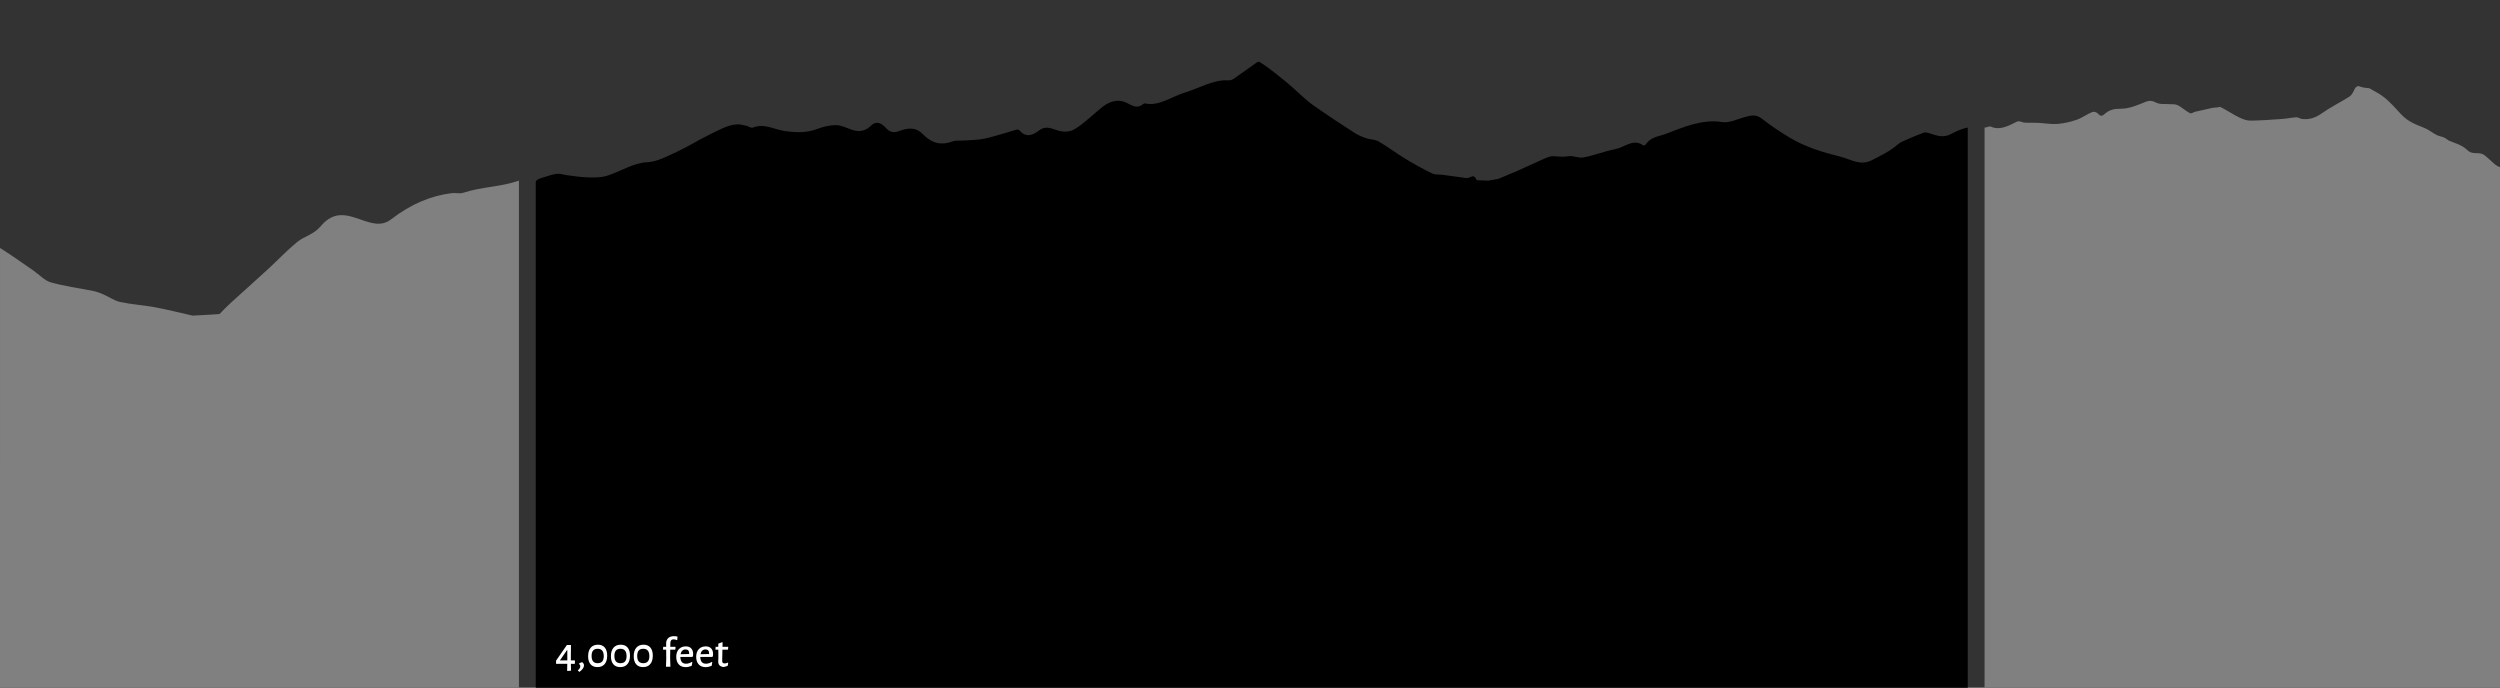 <?xml version="1.0" encoding="utf-8"?>
<!-- Generator: Adobe Illustrator 16.0.4, SVG Export Plug-In . SVG Version: 6.00 Build 0)  -->
<!DOCTYPE svg PUBLIC "-//W3C//DTD SVG 1.1//EN" "http://www.w3.org/Graphics/SVG/1.1/DTD/svg11.dtd">
<svg version="1.1" id="Layer_1" xmlns="http://www.w3.org/2000/svg" xmlns:xlink="http://www.w3.org/1999/xlink" x="0px" y="0px"
	 width="1036px" height="285px" viewBox="0 0 1036 285" enable-background="new 0 0 1036 285" xml:space="preserve">
<rect x="0" y="0" width="1036" height="285" fill="#333333" stroke="none"/>
<path fill-rule="evenodd" clip-rule="evenodd" d="M222.014,75.051c0.898-0.837,1.848-1.162,2.801-1.437
	c1.969-0.567,3.93-1.338,5.916-1.582c1.422-0.176,2.877,0.407,4.32,0.583c2.791,0.338,5.584,0.818,8.379,0.885
	c2.652,0.062,5.361,0.158,7.953-0.618c5.607-1.682,10.904-5.391,16.787-5.646c4.113-0.178,8.236-2.458,12.27-4.308
	c4.529-2.077,8.934-4.896,13.447-7.075c3.746-1.809,7.461-4.039,11.412-4.316c1.316-0.093,2.65,0.289,3.967,0.562
	c0.932,0.193,1.93,1.113,2.754,0.769c4.641-1.932,9.059,0.92,13.57,1.495c4.359,0.556,8.643,0.763,12.953-0.876
	c2.561-0.974,5.225-1.635,7.842-1.641c2.135-0.006,4.281,1.084,6.402,1.844c2.854,1.022,5.511,0.971,8.177-1.651
	c2.063-2.031,4.209-1.209,6.278,1.09c1.455,1.618,3.033,2.002,5.088,1.268c3.281-1.171,6.832-2.194,10.125,1.23
	c3.719,3.866,7.775,4.67,12.093,3.046c1.7-0.64,3.532-0.31,5.304-0.456c2.791-0.23,5.607-0.181,8.367-0.808
	c4.361-0.991,8.682-2.462,13.023-3.674c0.406-0.112,0.951-0.055,1.266,0.312c2.715,3.169,5.492,1.998,8.102-0.012
	c2.5-1.924,4.734-0.959,7.238-0.122c2.389,0.799,5.193,0.977,7.43-0.354c3.994-2.372,7.678-6.158,11.531-9.215
	c3.379-2.679,7.073-3.458,10.527-1.506c2.271,1.284,4.189,2.096,6.361,0.32c0.25-0.205,0.568-0.356,0.838-0.297
	c5.787,1.279,11.062-2.899,16.557-4.541c5.885-1.76,11.572-5.324,17.682-5.037c0.781,0.037,1.633-0.068,2.344-0.549
	c3.222-2.184,6.4-4.541,9.605-6.79c0.369-0.259,0.871-0.507,1.207-0.299c1.541,0.958,3.061,2.018,4.557,3.156
	c2.17,1.651,4.322,3.371,6.463,5.122c1.299,1.062,2.562,2.24,3.844,3.358c2.387,2.081,4.705,4.436,7.18,6.178
	c5.719,4.026,11.498,7.814,17.285,11.562c1.584,1.025,3.266,1.711,4.936,2.285c1.691,0.581,3.514,0.393,5.117,1.315
	c3.705,2.133,7.281,4.871,10.967,7.107c3.664,2.223,7.371,4.293,11.115,6.098c1.42,0.684,3.002,0.421,4.508,0.62
	c2.371,0.313,4.736,0.701,7.107,0.964c1.393,0.154,2.898,0.688,4.16,0.03c1.285-0.669,2.049-0.566,2.748,1.228l4.801,0.19
	l4.201-0.735h0.002c2.771-1.151,5.424-2.245,8.061-3.402c3.408-1.495,6.789-3.154,10.201-4.62c1.514-0.649,3.086-1.483,4.609-1.368
	c2.029,0.153,4.007,0.368,6.061,0.015c2.1-0.361,4.303,0.885,6.396,0.482c4.408-0.847,8.757-2.597,13.168-3.431
	c3.77-0.714,7.4-4.507,11.369-1.645c0.293,0.21,0.832,0.171,1.054-0.146c2.419-3.444,5.476-3.398,8.353-4.495
	c7.707-2.939,15.316-6.222,23.408-4.94c3.146,0.498,6.43-1.299,9.643-2.127c2.293-0.591,4.467-1.151,6.779,0.653
	c3.93,3.065,7.975,5.785,12.067,8.196c3.177,1.87,6.474,3.271,9.771,4.473c3.594,1.311,7.244,2.226,10.885,3.178
	c4.238,1.108,8.201,3.859,12.861,1.482c3.771-1.925,7.502-3.661,11.006-6.707c0.937-0.813,2.019-1.2,3.053-1.654
	c2.459-1.079,4.92-2.161,7.402-3.066c0.721-0.263,1.537-0.086,2.279,0.153c2.982,0.959,5.865,2.124,8.993,0.454
	c2.2-1.176,4.659-2.299,7.093-2.758c0,2.419,0,10.388,0,22.215V285H222.014V75.067"/>
<g>
	<path fill="#808080" d="M1035.081,68.887c-1.127-0.515-2.219-1.793-3.328-2.69c-1.066-0.861-2.123-2.072-3.208-2.435
		c-1.995-0.669-4.114,0.299-5.985-1.476c-2.484-2.354-4.993-2.853-7.508-3.913c-0.742-0.314-1.467-1.06-2.209-1.383
		c-1.037-0.452-2.09-0.531-3.121-1.061c-1.604-0.819-3.184-2.107-4.791-2.797c-3.424-1.467-6.871-2.395-10.168-6.053
		c-2.166-2.407-4.346-4.783-6.567-6.592c-2.108-1.716-4.276-2.681-6.418-3.965c-0.077-0.045-0.161,0.04-0.239,0.028
		c-1.052-0.169-2.109-0.178-3.154-0.567c-1.008-0.378-1.94-0.675-2.854,1.396c-0.566,1.283-1.27,2.248-1.954,2.677
		c-3.808,2.387-7.649,4.247-11.435,6.922c-2.754,1.943-5.501,2.715-8.298,2.3c-0.752-0.112-1.501-0.718-2.249-0.675
		c-1.892,0.105-3.78,0.541-5.672,0.676c-4.395,0.312-8.791,0.646-13.186,0.709c-1.503,0.022-3.021-0.489-4.512-1.18
		c-2.546-1.177-5.7-3.336-8.244-4.551c-0.971,0.38-2.461,0.266-3.326,0.48c-2.315,0.57-4.633,1.027-6.949,1.559
		c-0.751,0.174-1.523,0.921-2.244,0.561c-1.678-0.843-3.318-2.429-4.996-3.262c-1.115-0.554-2.269-0.335-3.404-0.444
		c-1.934-0.182-3.899,0.27-5.788-0.73c-1.315-0.696-2.526-0.847-3.843-0.328c-3.405,1.344-6.832,2.911-10.252,2.952
		c-2.326,0.026-4.602,0.087-6.836,2.037c-0.897,0.782-1.692,1.364-2.648,0.28c-0.834-0.946-1.822-1.242-2.707-0.911
		c-2.121,0.792-4.212,2.435-6.335,3.155c-2.685,0.91-5.386,1.557-8.084,1.749c-2.75,0.196-5.507-0.337-8.261-0.47
		c-1.741-0.085-3.486,0.039-5.229-0.049c-1.107-0.058-2.244-0.949-3.314-0.406c-3.578,1.814-7.133,3.684-10.705,2.057
		c-0.88-0.401-1.782,0.505-2.659,0.364c0,12.833,0,22.167,0,34.691V285H1036V69.284
		C1035.693,69.151,1035.387,69.026,1035.081,68.887z"/>
	<path fill="#808080" d="M215.047,108.276c0-10.706,0-21.316,0-33.43c-7.679,2.704-15.317,2.483-22.96,5.01
		c-1.61,0.531-3.241-0.012-4.861,0.183c-8.469,1.018-16.846,4.44-25.196,10.883c-3.999,3.087-8.302,1.541-12.423,0.115
		c-5.597-1.938-11.083-3.943-16.631,2.623c-3.182,3.769-6.614,4.004-9.891,6.678c-4.084,3.331-8.117,7.616-12.181,11.348
		c-5.167,4.747-10.345,9.314-15.513,14.04c-1.487,1.358-2.962,2.925-4.441,4.426c-0.123,0.06-7.178,0.439-11.127,0.647
		c-5.494-1.247-10.551-2.523-15.605-3.465c-4.808-0.893-9.623-1.15-14.43-2.183c-2.367-0.507-4.717-2.187-7.079-3.208
		c-1.356-0.59-2.718-1.079-4.081-1.354c-5.885-1.195-11.777-1.942-17.652-3.594c-2.42-0.681-4.805-3.259-7.207-4.919
		c-4.088-2.826-8.172-5.734-12.268-8.365c-0.5-0.32-1-0.637-1.501-0.943V285h215.047V108.276z"/>
</g>
<g>
	<path fill="#FFFFFF" d="M236.57,275.079l0.071,2.718l-0.107,0.144l-1.404,0.108l-0.107-0.126l0.054-2.844h-3.168l-1.351,0.035
		l-0.126-0.161v-1.188l4.482-6.479h1.692l-0.055,6.371h1.62l0.108,0.162l-0.09,1.296L236.57,275.079z M235.094,273.656v-4.229
		h-0.144l-2.916,4.229H235.094z"/>
	<path fill="#FFFFFF" d="M242.006,275.745c0,0.888-0.637,1.787-1.908,2.699l-0.594-0.54l-0.019-0.144
		c0.66-0.54,0.99-1.092,0.99-1.656c0-0.371-0.186-0.689-0.558-0.954v-0.162c0.443-0.287,0.882-0.485,1.313-0.594
		C241.748,274.767,242.006,275.217,242.006,275.745z"/>
	<path fill="#FFFFFF" d="M250.618,268.338c0.666,0.786,0.999,1.905,0.999,3.356c0,1.513-0.351,2.683-1.053,3.511
		s-1.701,1.241-2.997,1.241c-1.224,0-2.172-0.393-2.844-1.179s-1.008-1.893-1.008-3.321c0-1.523,0.356-2.702,1.071-3.536
		c0.713-0.834,1.719-1.251,3.015-1.251C249.014,267.159,249.952,267.552,250.618,268.338z M245.155,271.82
		c0,2.005,0.84,3.007,2.521,3.007c1.68,0,2.52-0.973,2.52-2.916c0-2.04-0.846-3.061-2.538-3.061
		C245.989,268.851,245.155,269.841,245.155,271.82z"/>
	<path fill="#FFFFFF" d="M260.068,268.338c0.666,0.786,0.999,1.905,0.999,3.356c0,1.513-0.351,2.683-1.053,3.511
		s-1.701,1.241-2.997,1.241c-1.224,0-2.172-0.393-2.844-1.179c-0.673-0.786-1.009-1.893-1.009-3.321
		c0-1.523,0.357-2.702,1.071-3.536s1.719-1.251,3.016-1.251C258.464,267.159,259.402,267.552,260.068,268.338z M254.605,271.82
		c0,2.005,0.84,3.007,2.521,3.007c1.68,0,2.52-0.973,2.52-2.916c0-2.04-0.846-3.061-2.538-3.061
		C255.439,268.851,254.605,269.841,254.605,271.82z"/>
	<path fill="#FFFFFF" d="M269.519,268.338c0.666,0.786,0.999,1.905,0.999,3.356c0,1.513-0.352,2.683-1.053,3.511
		c-0.702,0.828-1.701,1.241-2.997,1.241c-1.225,0-2.173-0.393-2.845-1.179s-1.008-1.893-1.008-3.321
		c0-1.523,0.357-2.702,1.071-3.536s1.719-1.251,3.015-1.251C267.913,267.159,268.853,267.552,269.519,268.338z M264.056,271.82
		c0,2.005,0.84,3.007,2.52,3.007s2.521-0.973,2.521-2.916c0-2.04-0.847-3.061-2.538-3.061
		C264.89,268.851,264.056,269.841,264.056,271.82z"/>
	<path fill="#FFFFFF" d="M280.759,263.793l-0.107,1.386l-0.126,0.108c-0.517-0.229-0.979-0.343-1.387-0.343
		c-0.888,0-1.338,0.517-1.35,1.549l-0.018,1.548h2.124l0.054,0.126l-0.108,1.044h-2.088l-0.054,3.438l0.126,3.654h-1.836
		l0.107-3.492l-0.035-3.6h-1.242l-0.072-0.108l0.09-1.062h1.225l-0.019-1.242c-0.012-1.02,0.267-1.803,0.837-2.349
		s1.377-0.819,2.421-0.819C279.77,263.631,280.255,263.685,280.759,263.793z"/>
	<path fill="#FFFFFF" d="M281.929,272.234c0.036,1.872,0.828,2.809,2.376,2.809c0.78,0,1.591-0.252,2.431-0.756l0.162,0.107
		l-0.217,1.458c-0.84,0.408-1.68,0.612-2.52,0.612c-1.236,0-2.199-0.381-2.889-1.144c-0.69-0.762-1.035-1.803-1.035-3.122
		c0-1.345,0.359-2.403,1.08-3.178c0.72-0.773,1.686-1.161,2.897-1.161c0.96,0,1.704,0.282,2.232,0.847
		c0.527,0.563,0.792,1.344,0.792,2.34c0,0.312-0.024,0.612-0.072,0.899l-0.306,0.288H281.929z M285.205,269.544
		c-0.264-0.282-0.63-0.423-1.098-0.423c-0.553,0-1.008,0.174-1.368,0.521c-0.36,0.349-0.601,0.84-0.72,1.477l3.546-0.091
		l0.036-0.216C285.602,270.249,285.469,269.826,285.205,269.544z"/>
	<path fill="#FFFFFF" d="M290.191,272.234c0.036,1.872,0.828,2.809,2.376,2.809c0.779,0,1.59-0.252,2.43-0.756l0.162,0.107
		l-0.216,1.458c-0.84,0.408-1.681,0.612-2.521,0.612c-1.235,0-2.199-0.381-2.889-1.144c-0.69-0.762-1.035-1.803-1.035-3.122
		c0-1.345,0.36-2.403,1.08-3.178c0.72-0.773,1.686-1.161,2.898-1.161c0.96,0,1.703,0.282,2.231,0.847
		c0.528,0.563,0.792,1.344,0.792,2.34c0,0.312-0.024,0.612-0.072,0.899l-0.306,0.288H290.191z M293.467,269.544
		c-0.264-0.282-0.63-0.423-1.098-0.423c-0.552,0-1.008,0.174-1.368,0.521c-0.359,0.349-0.6,0.84-0.72,1.477l3.546-0.091l0.036-0.216
		C293.863,270.249,293.73,269.826,293.467,269.544z"/>
	<path fill="#FFFFFF" d="M301.585,274.593l0.18,0.126l-0.18,1.152c-0.66,0.312-1.272,0.491-1.836,0.54
		c-0.744-0.12-1.284-0.369-1.62-0.747s-0.504-0.928-0.504-1.647l0.072-1.296l-0.019-3.51h-1.134l-0.072-0.108l0.09-1.062h1.099
		v-1.314l1.62-0.612l0.162,0.145l-0.036,1.782h2.304l0.072,0.126l-0.09,1.044h-2.322l-0.09,4.518
		c-0.013,0.444,0.062,0.753,0.225,0.927c0.162,0.175,0.435,0.262,0.819,0.262C300.721,274.917,301.141,274.809,301.585,274.593z"/>
</g>
</svg>
